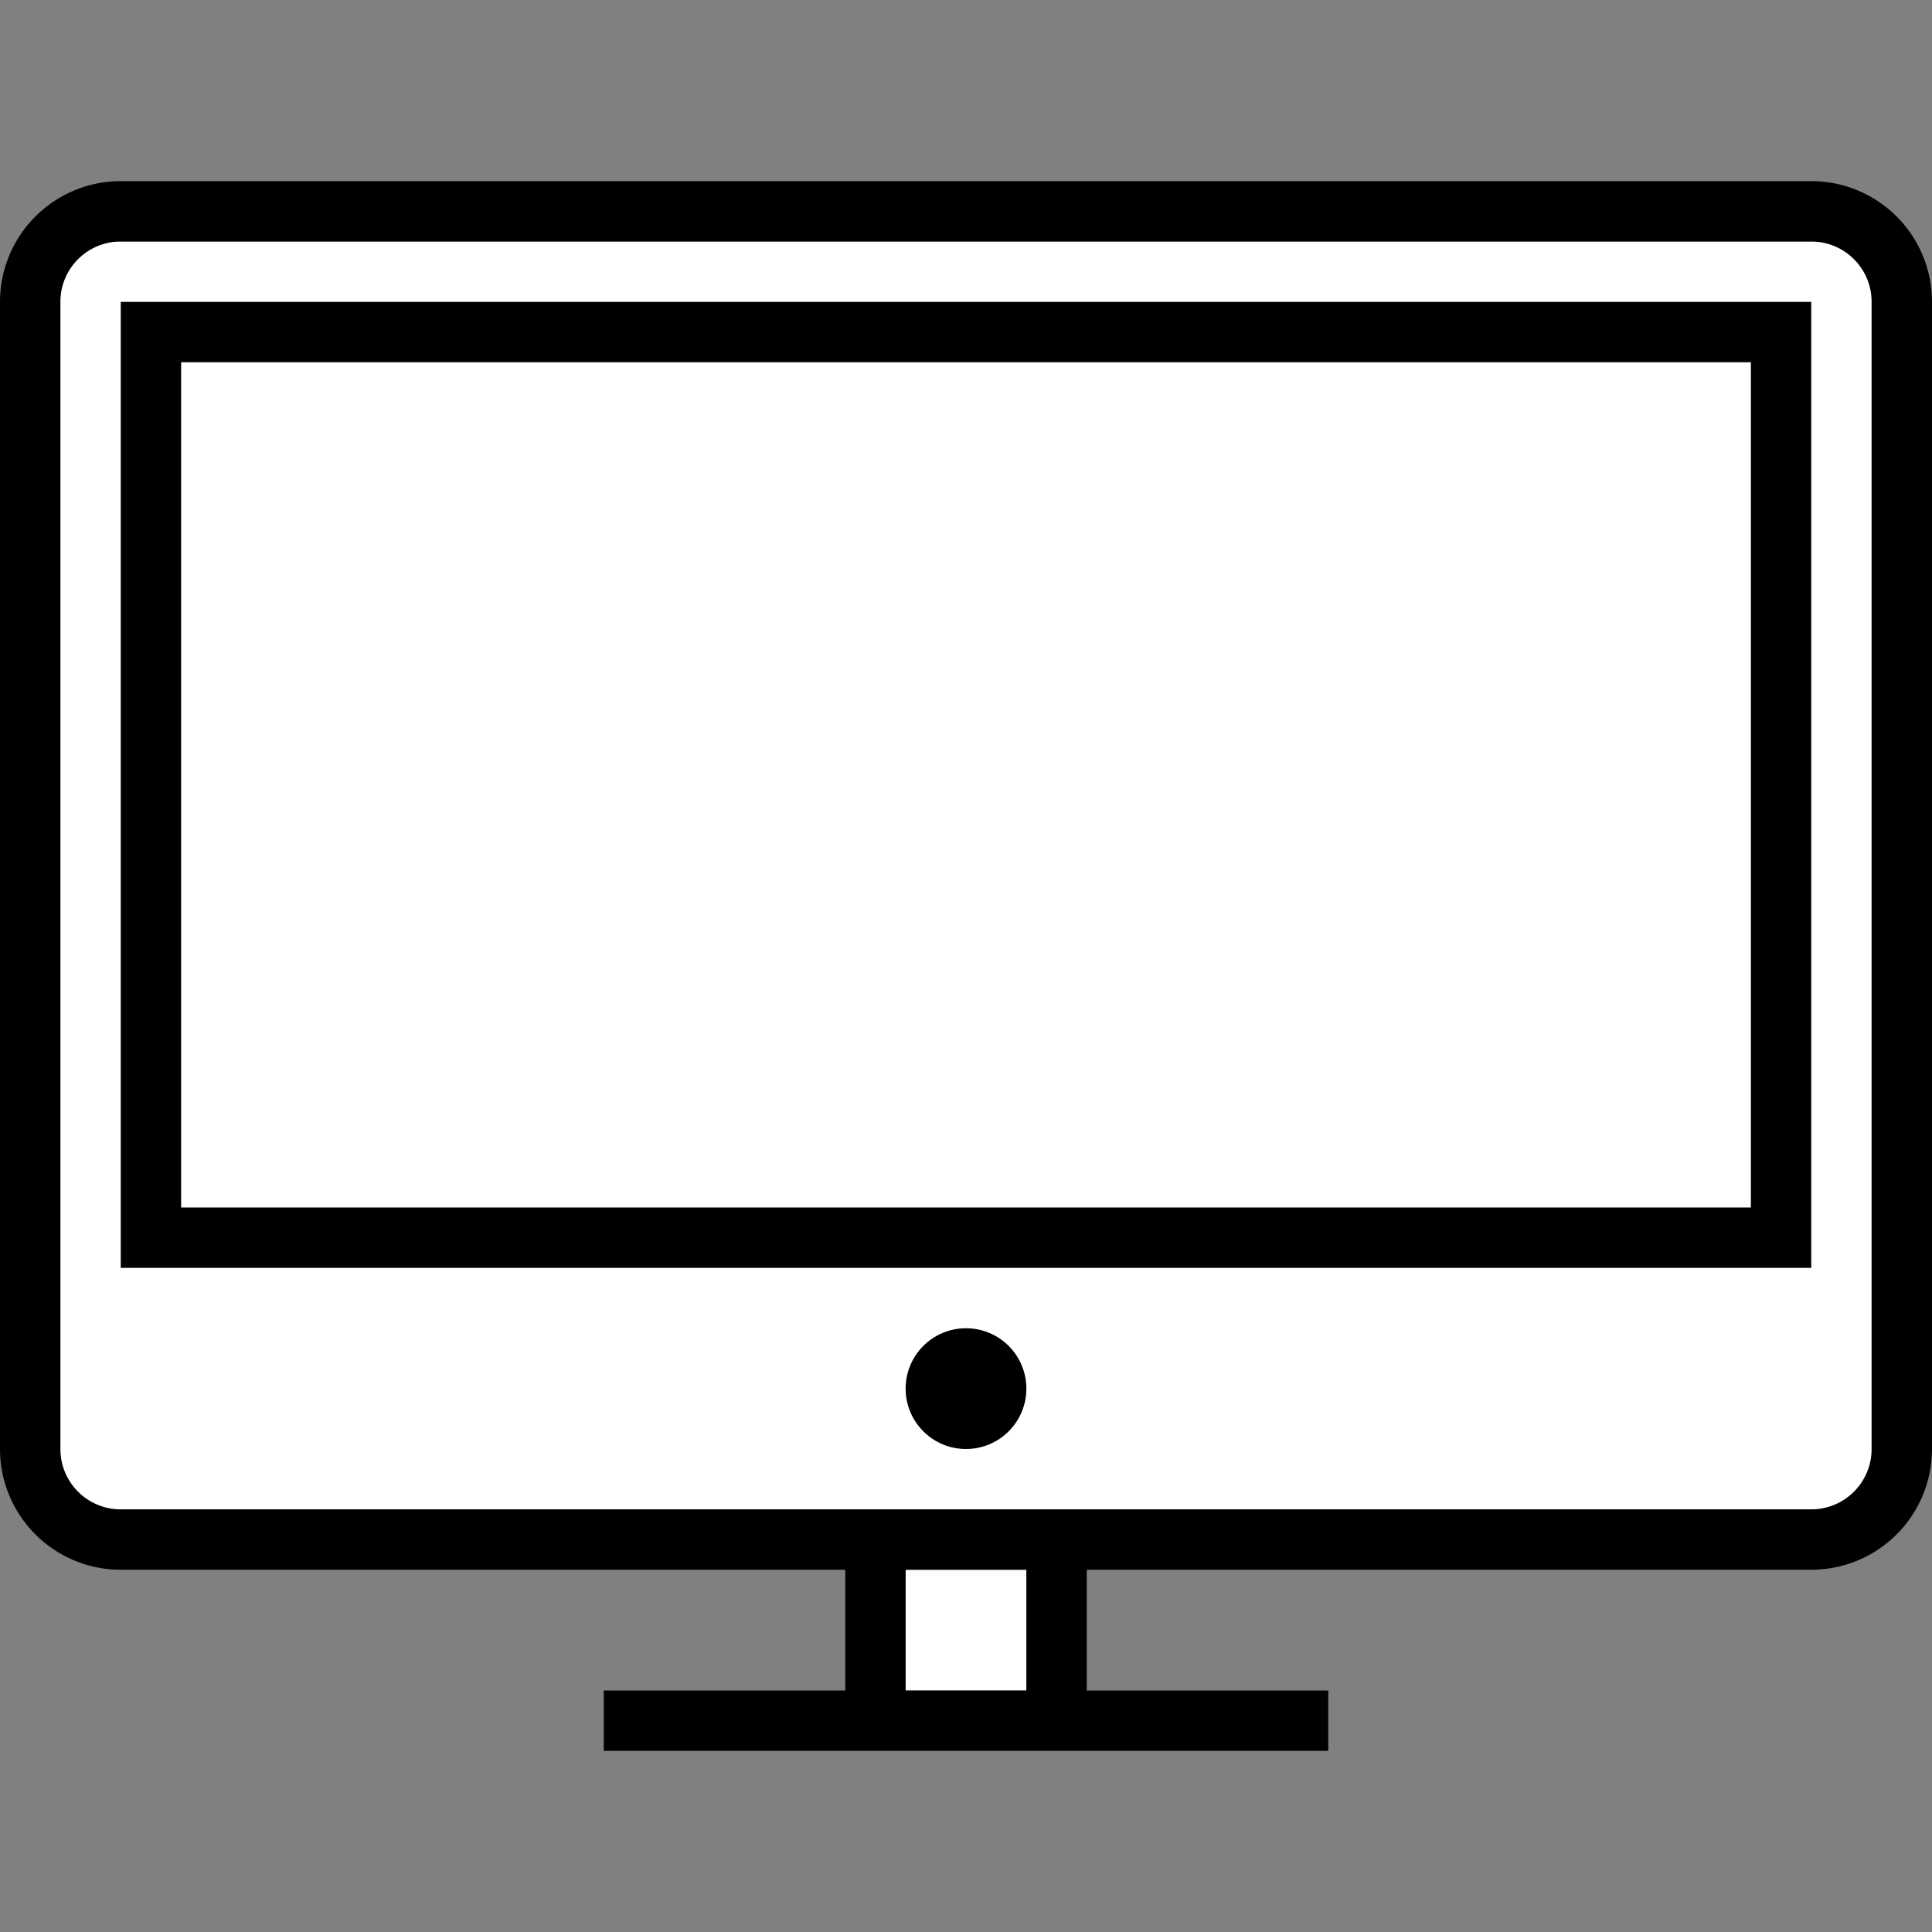 <?xml version="1.0" ?>
<svg data-name="Layer 1" id="Layer_1" viewBox="0 0 32 32" xmlns="http://www.w3.org/2000/svg">
    <rect x="0" y="0" width="32" height="32" fill="#808080" stroke="none"/>
    <title/>
    <rect x="1" y="4" width="30" height="21" fill="white"/>
    <rect x="15" y="26" width="2" height="2" fill="white"/>
    <path d="M30,3H2A2,2,0,0,0,0,5V24a2,2,0,0,0,2,2H14v2H10v1H22V28H18V26H30a2,2,0,0,0,2-2V5A2,2,0,0,0,30,3ZM17,28H15V26h2v2Zm14-4a1,1,0,0,1-1,1H2a1,1,0,0,1-1-1V5A1,1,0,0,1,2,4H30a1,1,0,0,1,1,1V24Z"/>
    <path d="M2,21H30V5H2V21ZM3,6H29V20H3V6Z" />
    <circle cx="16" cy="23" r="1" />
</svg>